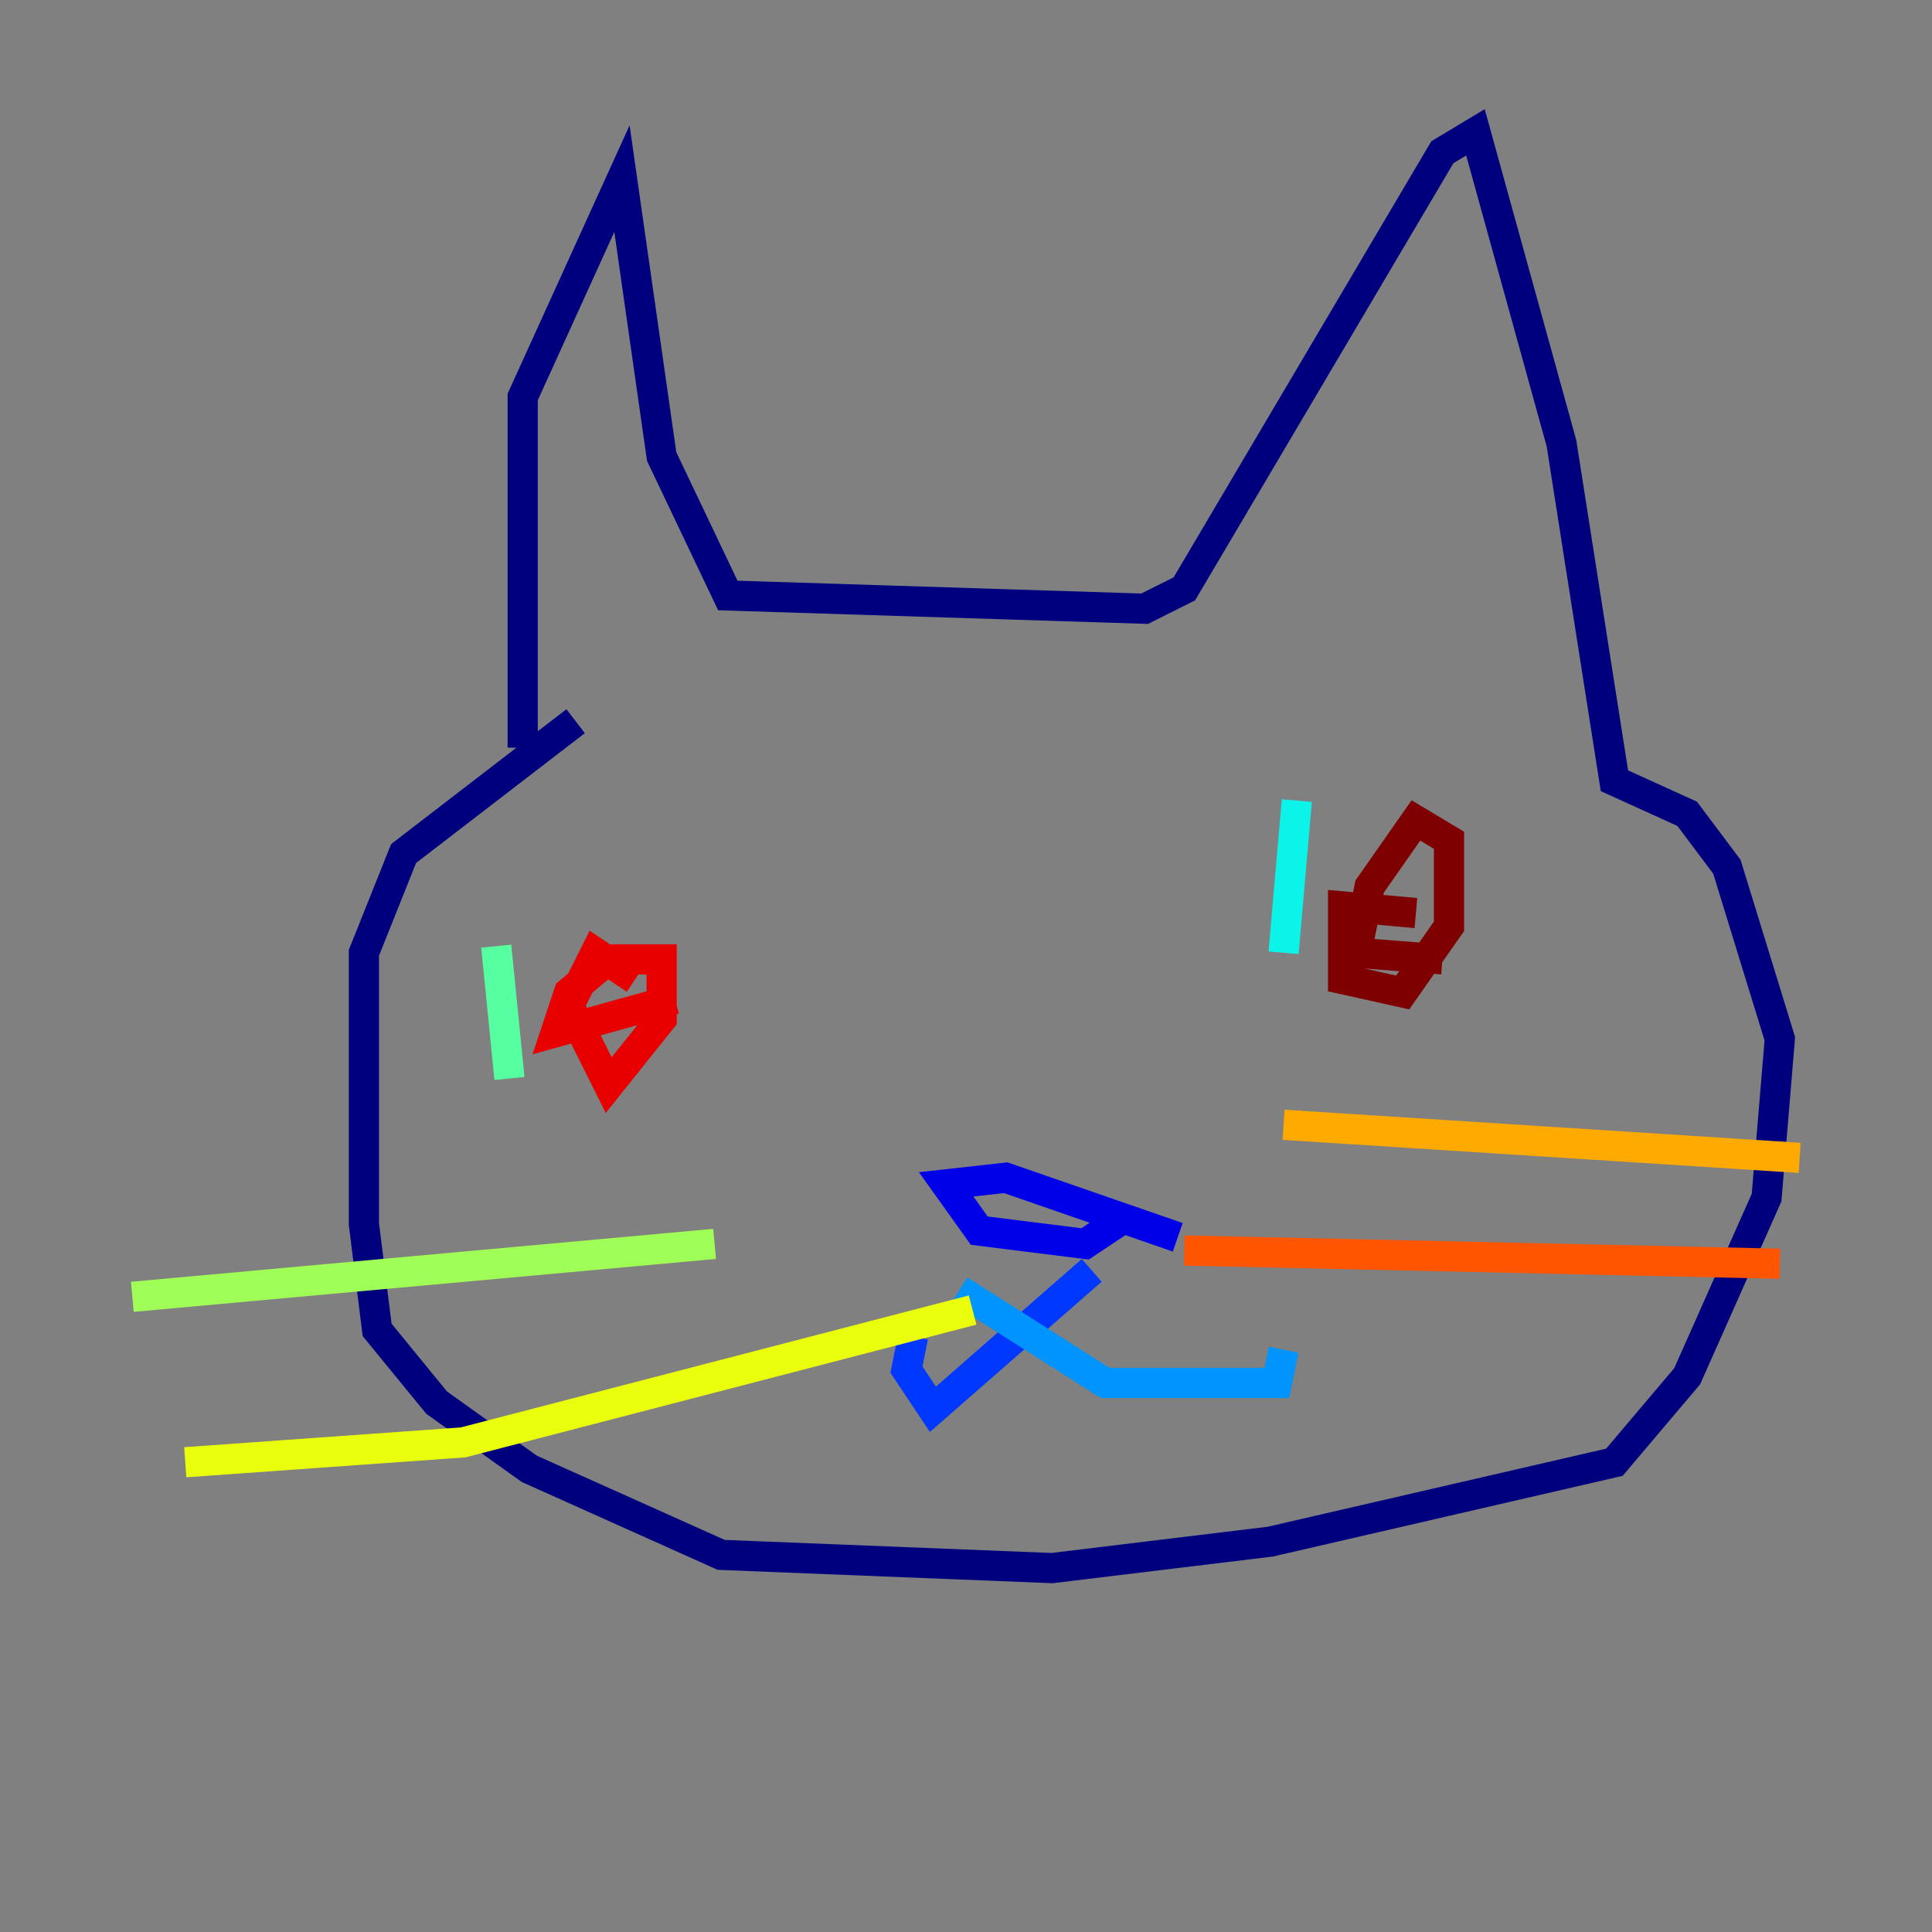 <?xml version="1.0" encoding="utf-8" ?>
<svg baseProfile="tiny" height="128" version="1.2" viewBox="0,0,128,128" width="128" xmlns="http://www.w3.org/2000/svg" xmlns:ev="http://www.w3.org/2001/xml-events" xmlns:xlink="http://www.w3.org/1999/xlink"><rect x="0" y="0" width="128" height="128" fill="#808080" stroke="none"/><defs /><polyline fill="none" points="34.63,49.534 34.63,26.301 41.206,11.836 43.836,30.247 48.219,39.452 75.836,40.329 78.466,39.014 95.562,10.082 97.753,8.767 103.452,29.37 106.959,51.726 111.781,53.918 114.411,57.425 117.918,68.822 117.041,79.343 111.781,91.178 106.959,96.877 84.164,102.137 69.699,103.89 47.781,103.014 35.069,97.315 28.931,92.931 24.986,88.11 24.11,81.096 24.11,63.123 26.74,56.548 38.137,47.781" stroke="#00007f" stroke-width="2" /><polyline fill="none" points="78.027,81.973 66.63,78.027 62.685,78.466 64.877,81.534 71.89,82.411 74.52,80.657" stroke="#0000e8" stroke-width="2" /><polyline fill="none" points="72.329,84.164 61.808,93.37 60.055,90.74 60.493,88.548" stroke="#0038ff" stroke-width="2" /><polyline fill="none" points="63.562,85.48 73.206,91.616 84.603,91.616 85.041,89.425" stroke="#0094ff" stroke-width="2" /><polyline fill="none" points="85.918,53.041 85.041,63.123" stroke="#0cf4ea" stroke-width="2" /><polyline fill="none" points="32.877,62.685 33.753,71.452" stroke="#56ffa0" stroke-width="2" /><polyline fill="none" points="47.343,82.411 8.767,85.918" stroke="#a0ff56" stroke-width="2" /><polyline fill="none" points="64.438,86.794 30.685,95.562 12.274,96.877" stroke="#eaff0c" stroke-width="2" /><polyline fill="none" points="85.041,74.52 119.233,76.712" stroke="#ffaa00" stroke-width="2" /><polyline fill="none" points="78.466,82.849 117.918,83.726" stroke="#ff5500" stroke-width="2" /><polyline fill="none" points="42.082,64.877 39.452,63.123 37.699,66.63 40.329,71.89 43.836,67.507 43.836,63.562 40.329,63.562 37.699,65.753 36.822,68.384 44.712,66.192" stroke="#e80000" stroke-width="2" /><polyline fill="none" points="93.808,60.493 88.986,60.055 88.986,64.877 92.931,65.753 96.0,61.37 96.0,55.671 93.808,54.356 90.74,58.74 89.863,63.123 95.562,63.562" stroke="#7f0000" stroke-width="2" /></svg>